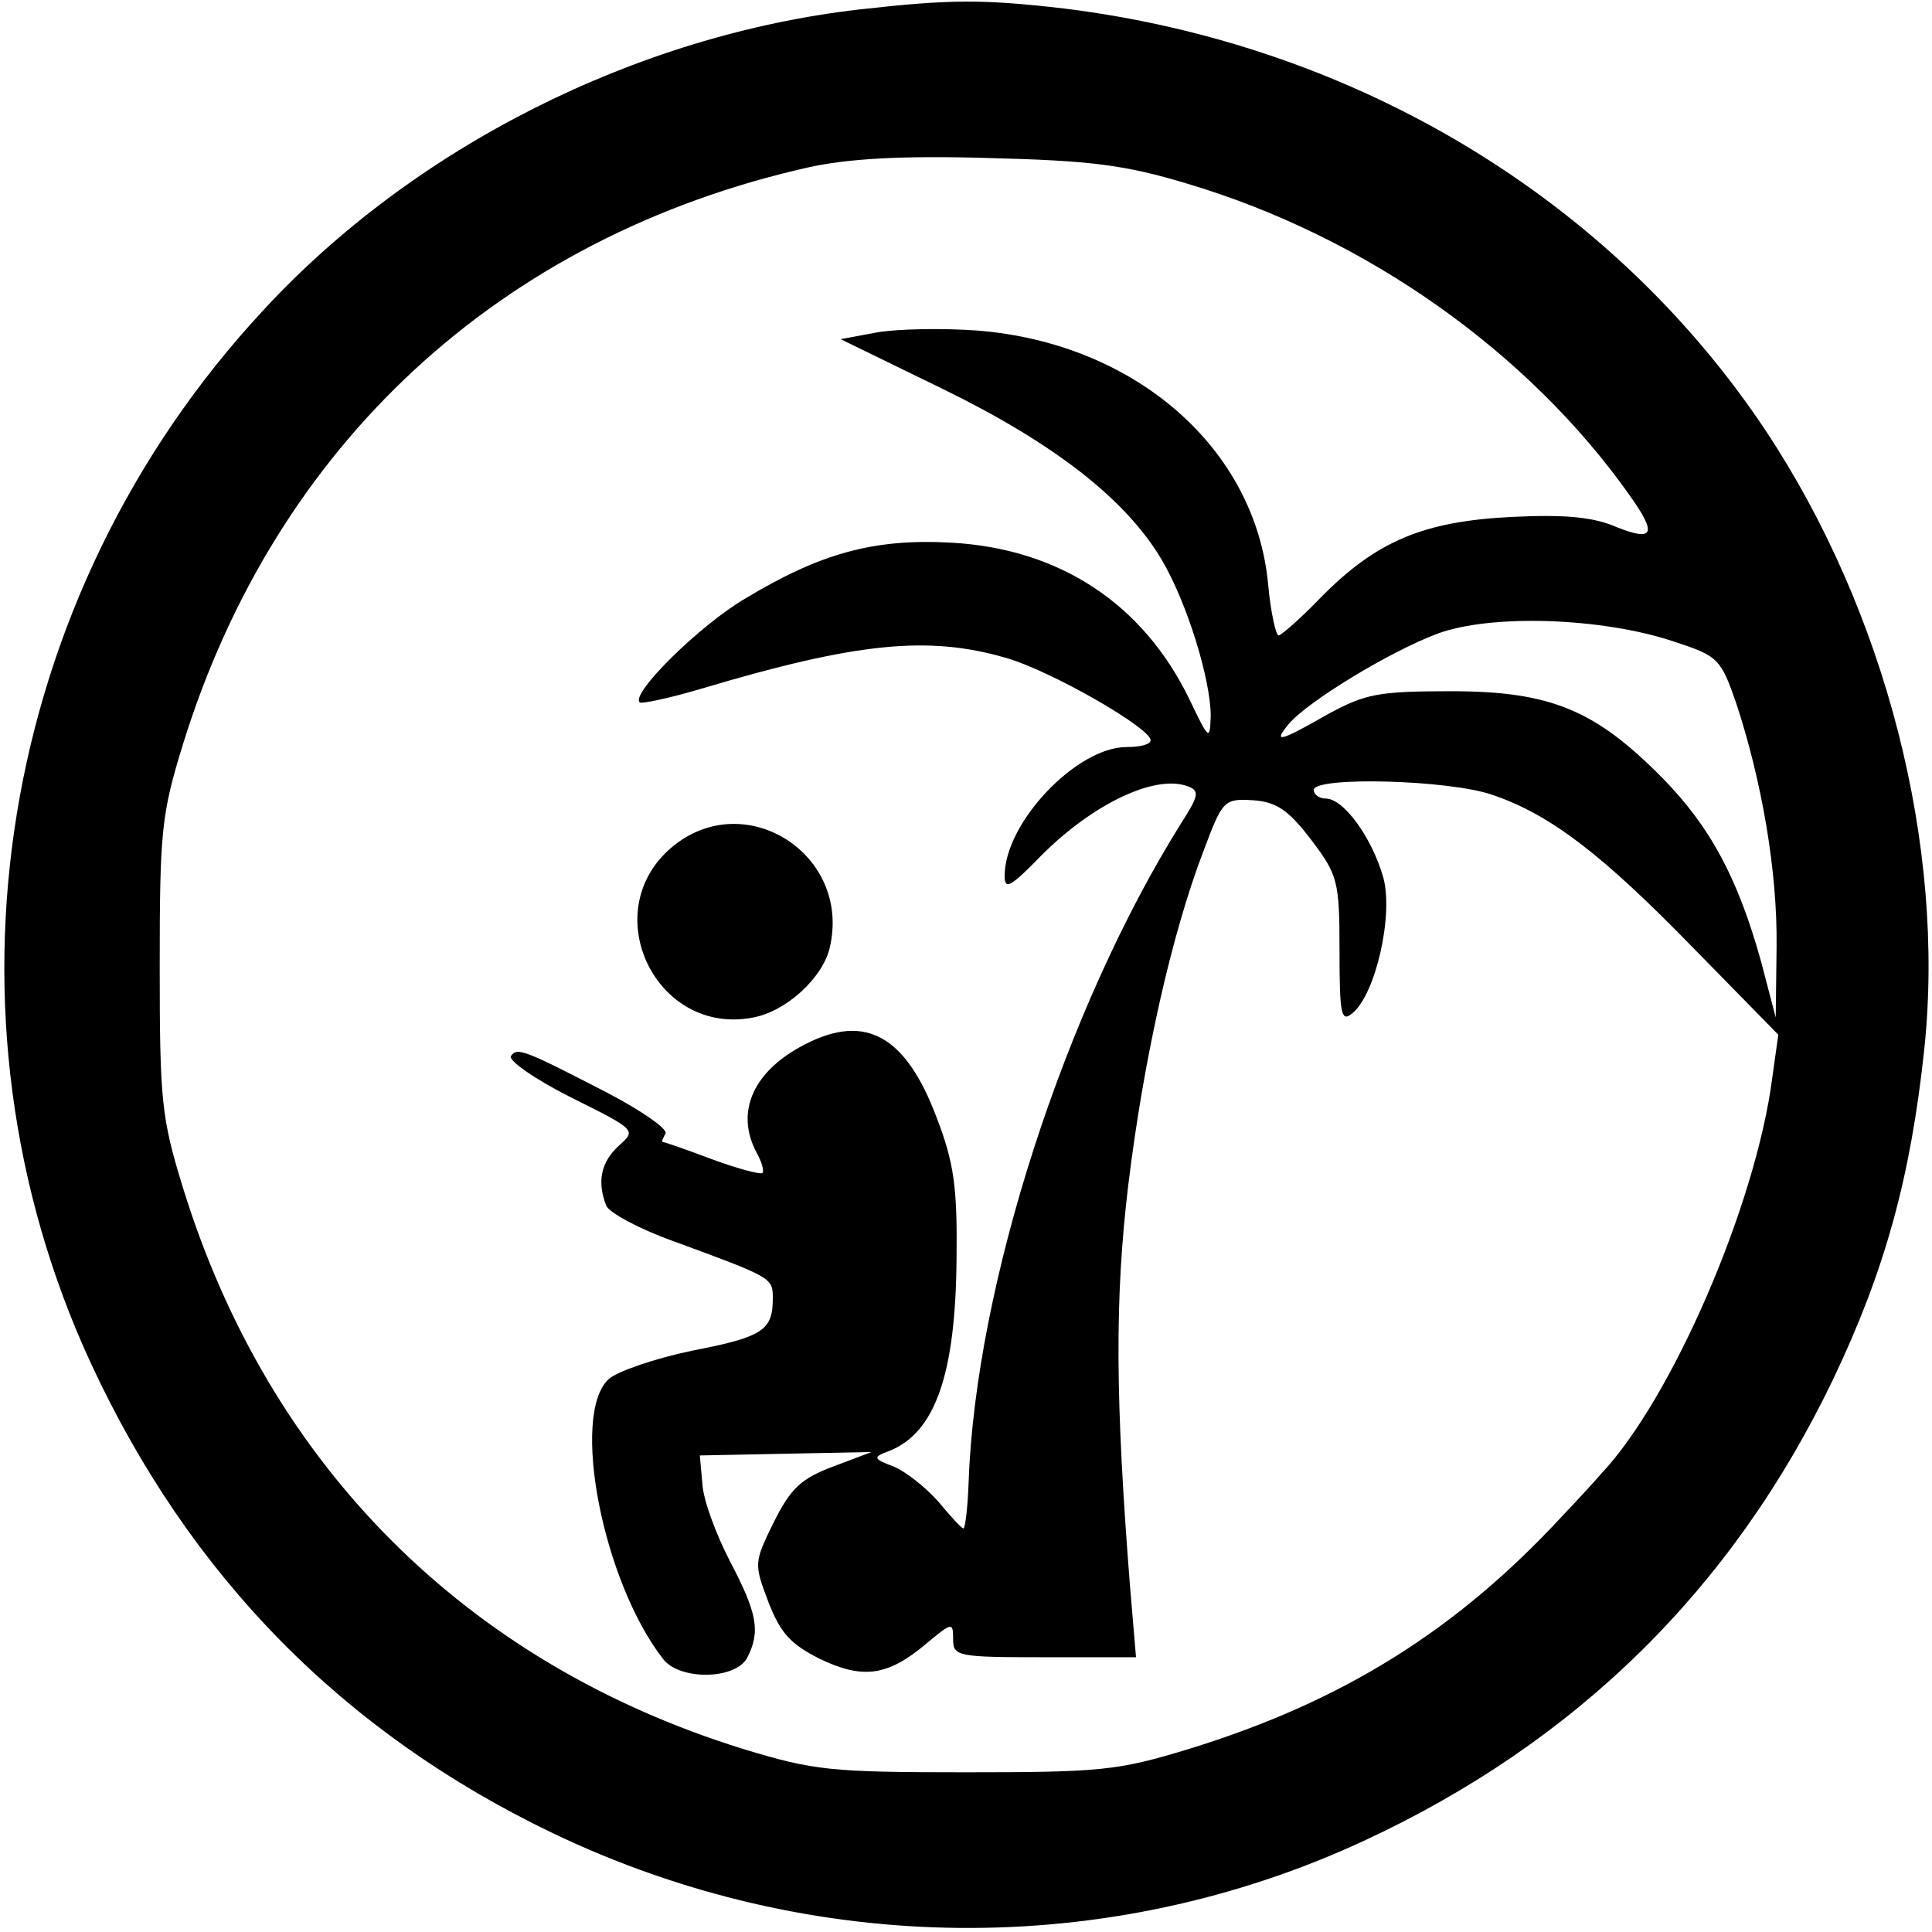 <?xml version="1.0" standalone="no"?>
<!DOCTYPE svg PUBLIC "-//W3C//DTD SVG 20010904//EN"
 "http://www.w3.org/TR/2001/REC-SVG-20010904/DTD/svg10.dtd">
<svg version="1.0" xmlns="http://www.w3.org/2000/svg"
 width="225pt" height="225pt" viewBox="0 0 225 225"
 preserveAspectRatio="xMidYMid meet">
<g transform="translate(0,225) scale(0.1,-0.1)"
fill="#000000" stroke="none">
<path d="M1001 2239 c-261 -30 -520 -161 -695 -351 -309 -333 -388 -820 -200
-1226 115 -248 294 -430 538 -547 301 -144 646 -147 944 -9 248 115 430 294
547 538 60 126 90 234 106 384 25 237 -45 510 -185 721 -180 270 -478 449
-816 491 -95 11 -133 11 -239 -1z m382 -203 c208 -62 397 -196 515 -363 32
-45 28 -54 -15 -37 -27 12 -61 15 -122 12 -103 -5 -158 -28 -223 -94 -23 -24
-46 -44 -49 -44 -3 0 -9 26 -12 58 -14 159 -154 282 -338 297 -41 3 -93 2
-117 -2 l-43 -8 119 -58 c129 -63 213 -128 255 -199 30 -51 57 -140 57 -182
-1 -29 -2 -28 -25 20 -54 111 -151 175 -277 182 -90 5 -152 -12 -240 -65 -53
-31 -134 -111 -123 -121 2 -2 35 5 72 16 181 54 264 62 354 36 53 -15 169 -82
169 -96 0 -5 -12 -8 -28 -8 -58 0 -142 -88 -142 -150 0 -17 7 -13 43 24 60 60
133 95 171 80 13 -5 12 -11 -8 -42 -136 -217 -240 -539 -248 -769 -1 -29 -4
-53 -6 -53 -2 0 -15 14 -29 31 -15 17 -38 35 -52 41 -24 9 -25 11 -6 18 54 21
78 89 79 225 1 82 -3 111 -23 163 -36 96 -83 122 -153 86 -61 -31 -82 -79 -57
-126 6 -11 9 -21 7 -24 -3 -2 -29 5 -59 16 -29 11 -55 20 -57 20 -2 0 0 4 3
10 3 5 -27 26 -67 47 -97 50 -106 54 -113 43 -3 -5 28 -27 70 -48 76 -38 76
-38 56 -56 -21 -19 -26 -42 -15 -70 3 -8 38 -27 77 -41 117 -43 117 -43 117
-67 0 -37 -11 -45 -94 -61 -43 -9 -87 -24 -97 -33 -45 -41 -7 -237 64 -327 20
-24 83 -23 97 2 16 31 12 52 -20 113 -16 31 -31 71 -32 90 l-3 33 100 2 100 2
-45 -17 c-37 -14 -49 -25 -69 -65 -23 -47 -23 -48 -6 -93 14 -36 26 -49 60
-66 50 -24 79 -20 124 18 30 25 31 25 31 5 0 -20 5 -21 106 -21 l107 0 -7 83
c-17 216 -18 334 -2 467 18 148 51 294 88 390 22 59 24 60 58 58 27 -2 41 -12
67 -46 31 -41 33 -48 33 -129 0 -75 2 -84 15 -73 27 22 48 114 36 158 -13 46
-46 92 -67 92 -8 0 -14 5 -14 10 0 16 159 12 209 -6 67 -23 127 -69 234 -179
l98 -100 -7 -50 c-19 -148 -117 -374 -199 -461 -5 -6 -26 -29 -46 -50 -123
-133 -256 -216 -435 -271 -82 -25 -102 -27 -259 -27 -157 0 -177 2 -259 27
-323 100 -553 330 -653 654 -25 81 -27 101 -27 258 0 157 2 177 27 258 108
349 369 591 728 672 45 10 107 14 209 11 121 -3 160 -8 233 -30z m566 -533
c52 -17 55 -20 73 -72 30 -91 48 -196 47 -283 l-1 -83 -17 65 c-27 97 -59 157
-115 214 -78 79 -130 101 -246 101 -85 0 -100 -3 -144 -27 -56 -32 -64 -34
-45 -11 22 26 117 84 173 105 62 23 191 19 275 -9z"/>
<path d="M782 1263 c-88 -75 -18 -220 95 -198 38 7 80 45 89 80 27 110 -99
190 -184 118z"/>
</g>
</svg>
